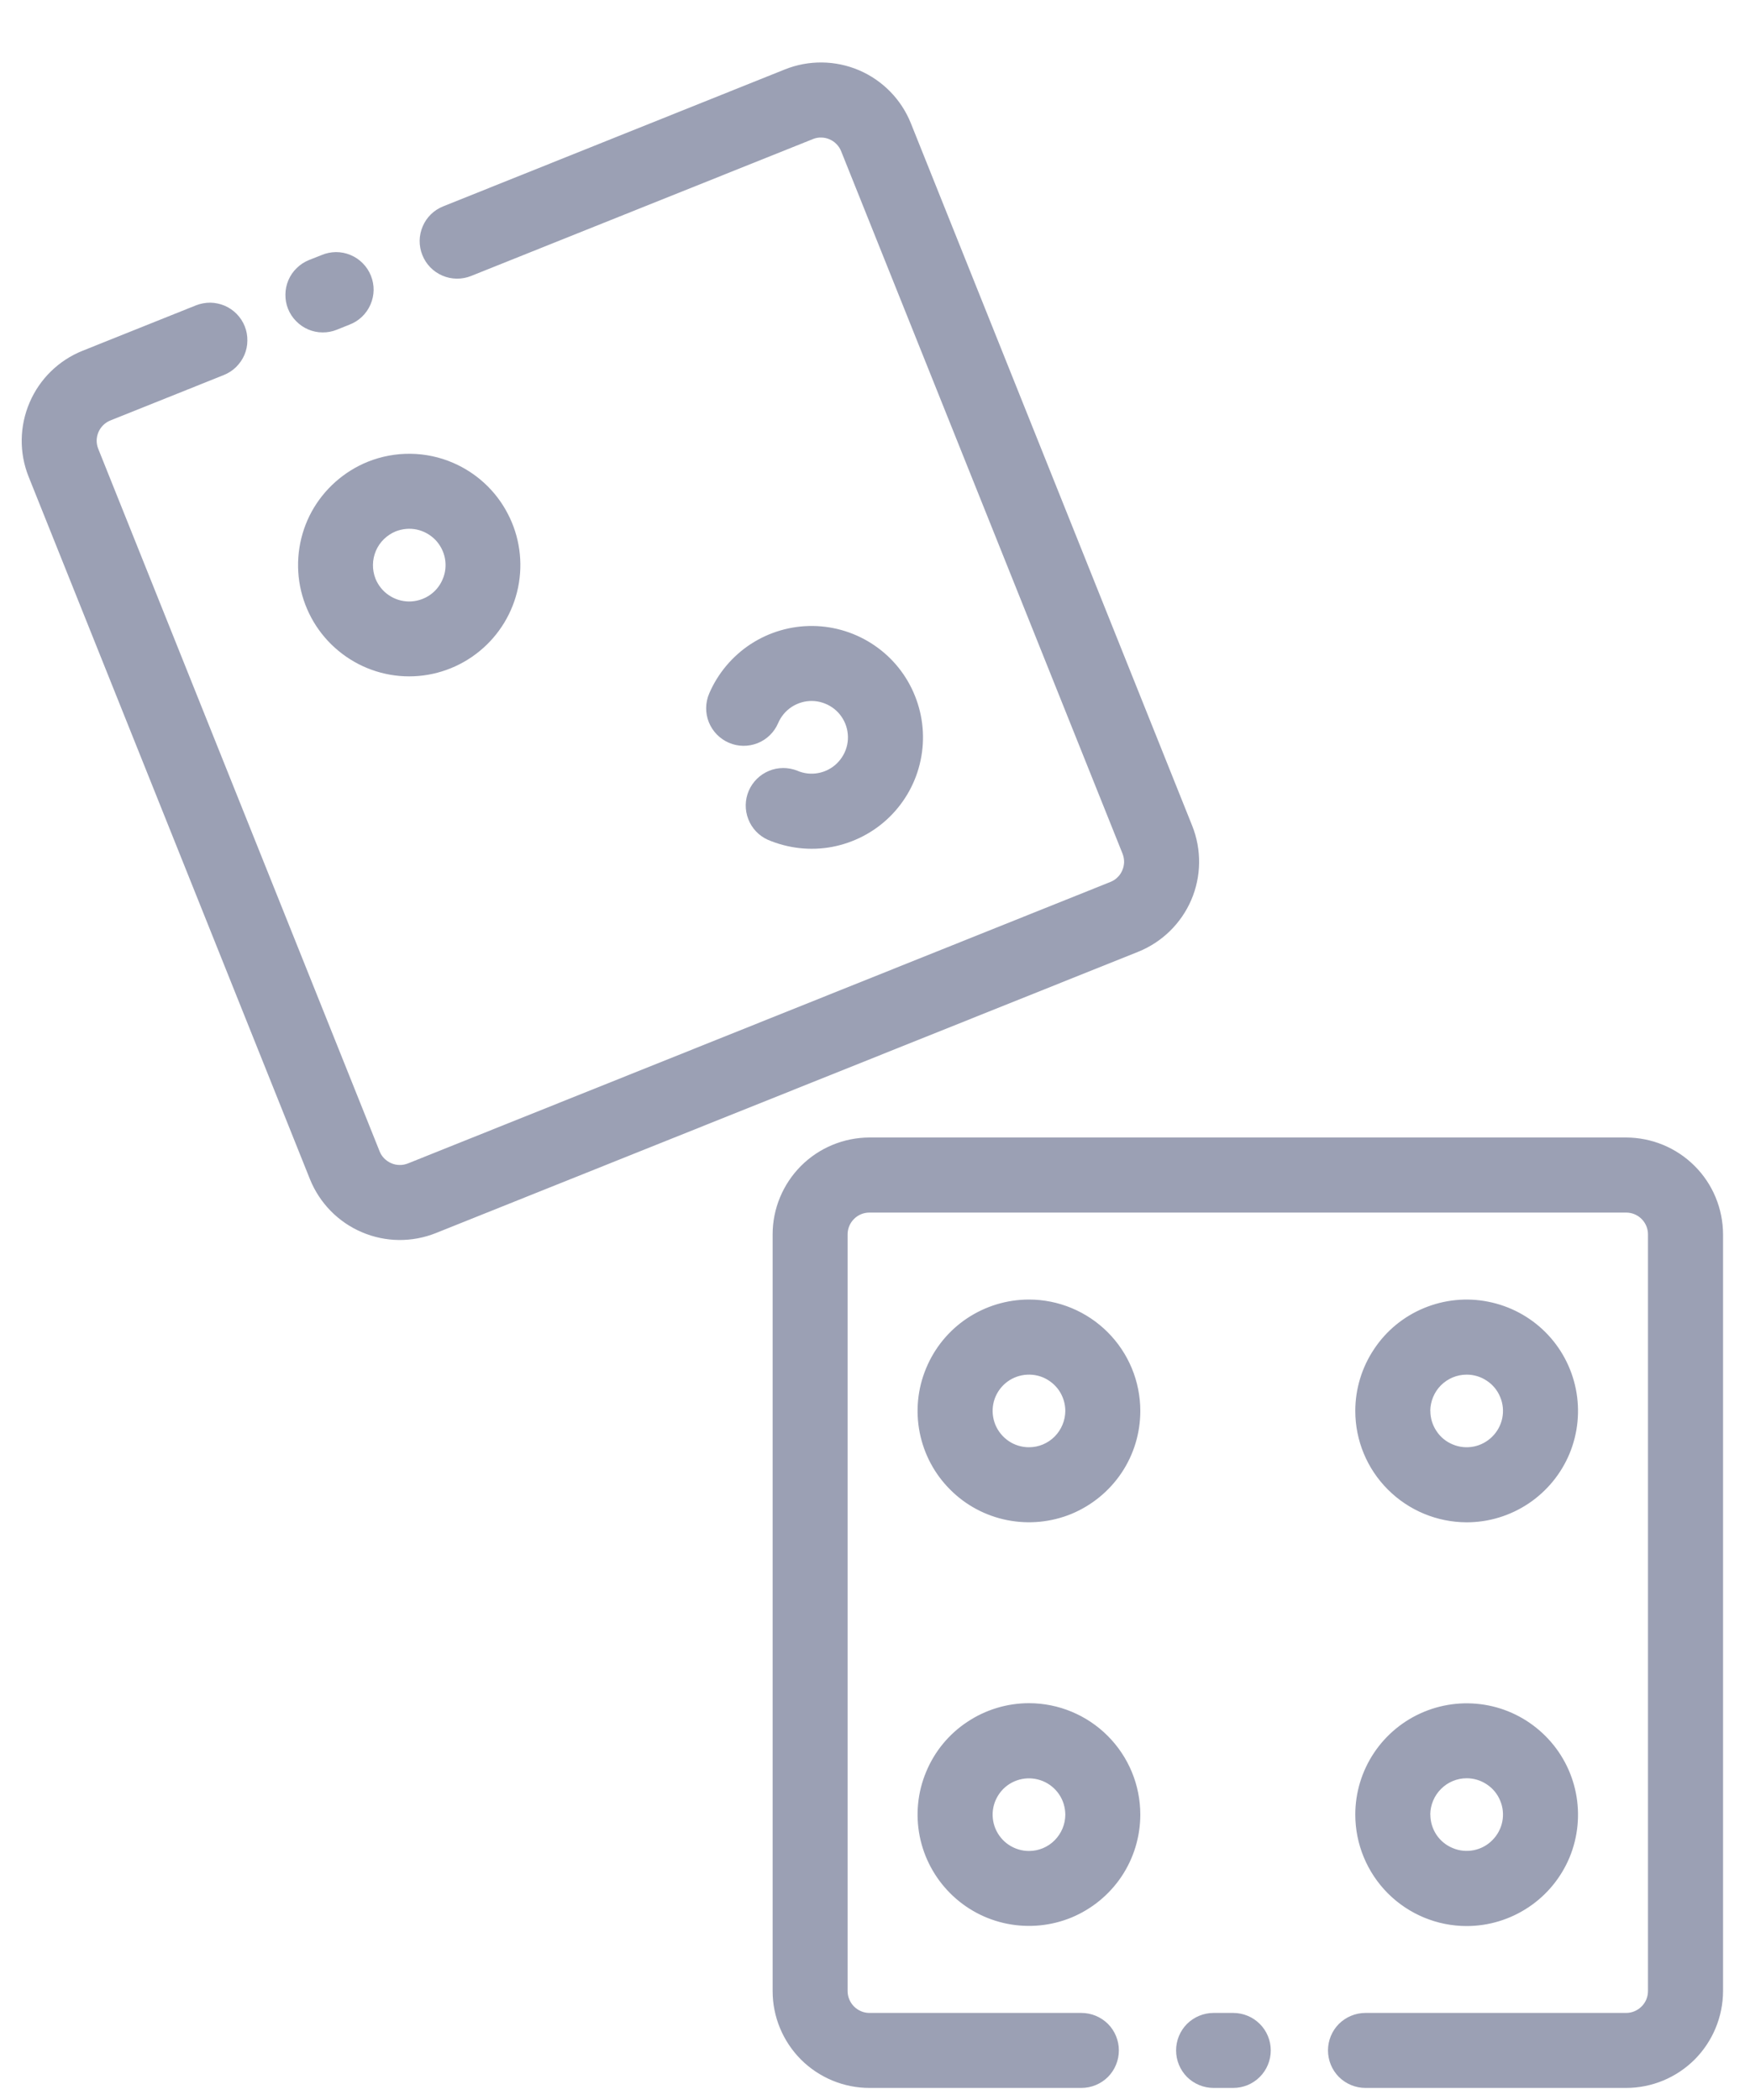 <svg width="20" height="24" viewBox="0 0 20 24" fill="none" xmlns="http://www.w3.org/2000/svg">
<path d="M3.292 3.53C3.271 3.478 3.261 3.422 3.262 3.366C3.262 3.309 3.274 3.254 3.296 3.202C3.318 3.15 3.35 3.103 3.391 3.064C3.431 3.024 3.479 2.993 3.531 2.972L3.673 2.916C3.726 2.893 3.782 2.882 3.839 2.881C3.896 2.881 3.953 2.892 4.005 2.914C4.058 2.936 4.106 2.968 4.146 3.009C4.186 3.049 4.218 3.098 4.239 3.151C4.26 3.204 4.271 3.26 4.27 3.317C4.269 3.374 4.256 3.431 4.233 3.483C4.21 3.535 4.177 3.582 4.136 3.621C4.094 3.661 4.045 3.691 3.992 3.711L3.85 3.768C3.798 3.789 3.742 3.8 3.686 3.799C3.629 3.799 3.574 3.787 3.522 3.765C3.47 3.743 3.423 3.71 3.384 3.67C3.344 3.63 3.313 3.582 3.292 3.53V3.53ZM13.625 9.437L10.41 1.409C10.301 1.137 10.088 0.919 9.818 0.803C9.548 0.688 9.244 0.684 8.971 0.793L5.066 2.358C4.96 2.4 4.875 2.482 4.831 2.587C4.786 2.691 4.784 2.809 4.827 2.915C4.869 3.021 4.951 3.105 5.056 3.15C5.16 3.195 5.279 3.196 5.384 3.154L9.289 1.59C9.32 1.577 9.352 1.571 9.385 1.572C9.418 1.572 9.45 1.579 9.48 1.592C9.51 1.605 9.537 1.623 9.56 1.647C9.583 1.67 9.601 1.698 9.613 1.728L12.829 9.756C12.841 9.787 12.847 9.819 12.847 9.852C12.846 9.885 12.839 9.917 12.826 9.947C12.813 9.977 12.795 10.005 12.771 10.027C12.748 10.05 12.72 10.068 12.689 10.08L4.663 13.296C4.632 13.308 4.6 13.315 4.567 13.314C4.534 13.314 4.502 13.307 4.472 13.294C4.441 13.281 4.414 13.262 4.391 13.239C4.368 13.216 4.35 13.188 4.338 13.157L1.123 5.13C1.098 5.068 1.099 4.999 1.125 4.939C1.151 4.878 1.2 4.83 1.262 4.805L2.558 4.286C2.61 4.265 2.658 4.234 2.698 4.195C2.738 4.155 2.771 4.108 2.793 4.057C2.815 4.005 2.827 3.949 2.827 3.893C2.828 3.837 2.818 3.781 2.797 3.729C2.776 3.676 2.745 3.629 2.705 3.588C2.666 3.548 2.619 3.516 2.568 3.494C2.516 3.472 2.46 3.46 2.404 3.459C2.348 3.459 2.292 3.469 2.239 3.49L0.943 4.009C0.671 4.118 0.453 4.331 0.338 4.601C0.222 4.871 0.218 5.176 0.327 5.448L3.542 13.476C3.652 13.749 3.865 13.967 4.135 14.082C4.405 14.198 4.709 14.201 4.982 14.092L13.009 10.877C13.281 10.767 13.499 10.554 13.615 10.284C13.73 10.015 13.734 9.71 13.625 9.437V9.437ZM4.204 5.277C4.359 5.215 4.524 5.184 4.692 5.186C4.859 5.188 5.024 5.223 5.177 5.289V5.289C5.446 5.405 5.667 5.609 5.802 5.869C5.938 6.128 5.98 6.427 5.921 6.714C5.862 7 5.706 7.258 5.479 7.443C5.253 7.628 4.969 7.73 4.676 7.73C4.381 7.73 4.095 7.626 3.868 7.438C3.64 7.25 3.485 6.988 3.429 6.698C3.374 6.409 3.42 6.108 3.561 5.849C3.703 5.59 3.93 5.388 4.204 5.277V5.277ZM4.291 6.613C4.322 6.689 4.374 6.755 4.442 6.801C4.51 6.848 4.59 6.873 4.672 6.874C4.754 6.875 4.834 6.851 4.903 6.807C4.972 6.762 5.026 6.698 5.058 6.622C5.091 6.547 5.1 6.463 5.085 6.382C5.07 6.302 5.031 6.227 4.974 6.168C4.916 6.11 4.843 6.069 4.763 6.052C4.682 6.035 4.599 6.043 4.522 6.073C4.421 6.115 4.339 6.194 4.296 6.295C4.253 6.396 4.251 6.51 4.291 6.613V6.613ZM9.112 8.808C9.008 8.767 8.891 8.767 8.788 8.81C8.684 8.853 8.601 8.935 8.557 9.038C8.513 9.141 8.511 9.257 8.552 9.362C8.592 9.466 8.672 9.551 8.774 9.597C9.006 9.696 9.261 9.725 9.509 9.679C9.756 9.632 9.985 9.514 10.165 9.338C10.345 9.162 10.469 8.937 10.521 8.69C10.573 8.444 10.551 8.188 10.457 7.954C10.364 7.72 10.203 7.519 9.995 7.377C9.788 7.235 9.542 7.157 9.291 7.154C9.039 7.151 8.792 7.223 8.581 7.36C8.37 7.498 8.204 7.695 8.105 7.926C8.06 8.031 8.059 8.149 8.101 8.254C8.144 8.36 8.226 8.444 8.331 8.489C8.435 8.534 8.553 8.535 8.659 8.493C8.764 8.451 8.849 8.368 8.893 8.264C8.926 8.188 8.979 8.124 9.048 8.079C9.117 8.034 9.198 8.01 9.28 8.011C9.362 8.012 9.442 8.038 9.51 8.084C9.578 8.13 9.63 8.196 9.661 8.272C9.691 8.348 9.699 8.432 9.682 8.512C9.665 8.593 9.624 8.666 9.565 8.724C9.507 8.781 9.432 8.82 9.351 8.835C9.271 8.85 9.187 8.841 9.112 8.808ZM14.094 23.005H13.87C13.756 23.005 13.647 23.05 13.566 23.13C13.486 23.21 13.441 23.32 13.441 23.433C13.441 23.547 13.486 23.656 13.566 23.737C13.647 23.817 13.756 23.862 13.87 23.862H14.094C14.208 23.862 14.317 23.817 14.397 23.737C14.478 23.656 14.523 23.547 14.523 23.433C14.523 23.32 14.478 23.21 14.397 23.13C14.317 23.05 14.208 23.005 14.094 23.005V23.005ZM18.584 13H9.936C9.643 13.001 9.362 13.117 9.154 13.325C8.947 13.533 8.83 13.814 8.83 14.107V22.755C8.83 23.049 8.947 23.33 9.154 23.538C9.362 23.745 9.643 23.862 9.936 23.862H12.358C12.472 23.862 12.581 23.817 12.662 23.737C12.742 23.656 12.787 23.547 12.787 23.433C12.787 23.32 12.742 23.21 12.662 23.13C12.581 23.05 12.472 23.005 12.358 23.005H9.936C9.87 23.005 9.807 22.978 9.76 22.931C9.714 22.885 9.687 22.821 9.687 22.755V14.107C9.687 14.041 9.713 13.978 9.76 13.931C9.807 13.884 9.87 13.858 9.936 13.858H18.584C18.651 13.858 18.714 13.884 18.761 13.931C18.808 13.978 18.834 14.041 18.834 14.107V22.755C18.834 22.821 18.808 22.885 18.761 22.931C18.714 22.978 18.651 23.005 18.584 23.005H15.605C15.492 23.005 15.383 23.05 15.302 23.13C15.222 23.21 15.177 23.32 15.177 23.433C15.177 23.547 15.222 23.656 15.302 23.737C15.383 23.817 15.492 23.862 15.605 23.862H18.584C18.878 23.862 19.159 23.745 19.367 23.538C19.574 23.33 19.691 23.049 19.692 22.755V14.107C19.691 13.814 19.575 13.532 19.367 13.325C19.159 13.117 18.878 13.001 18.584 13V13ZM13.032 16.125C13.032 16.377 12.958 16.623 12.818 16.832C12.678 17.041 12.479 17.204 12.247 17.301C12.014 17.397 11.758 17.422 11.511 17.373C11.264 17.324 11.037 17.203 10.86 17.025C10.681 16.847 10.56 16.62 10.511 16.373C10.462 16.126 10.487 15.87 10.584 15.638C10.68 15.405 10.843 15.206 11.053 15.066C11.262 14.927 11.508 14.852 11.76 14.852C12.097 14.852 12.421 14.987 12.659 15.225C12.898 15.464 13.032 15.787 13.032 16.125V16.125ZM12.175 16.125C12.175 16.043 12.15 15.962 12.105 15.894C12.059 15.826 11.994 15.773 11.918 15.741C11.842 15.71 11.759 15.702 11.678 15.718C11.598 15.734 11.524 15.773 11.466 15.831C11.408 15.889 11.368 15.963 11.352 16.044C11.336 16.125 11.345 16.208 11.376 16.284C11.408 16.36 11.461 16.424 11.529 16.47C11.597 16.516 11.678 16.54 11.76 16.54C11.87 16.54 11.975 16.496 12.053 16.418C12.13 16.34 12.174 16.235 12.175 16.125ZM15.489 16.125C15.489 15.873 15.564 15.627 15.704 15.418C15.843 15.208 16.042 15.045 16.275 14.949C16.507 14.853 16.763 14.827 17.01 14.877C17.257 14.926 17.484 15.047 17.662 15.225C17.84 15.403 17.961 15.63 18.01 15.877C18.059 16.123 18.034 16.379 17.938 16.612C17.841 16.845 17.678 17.043 17.469 17.183C17.259 17.323 17.014 17.398 16.762 17.398C16.424 17.397 16.101 17.263 15.862 17.024C15.623 16.786 15.489 16.462 15.489 16.125H15.489ZM16.347 16.125C16.347 16.207 16.371 16.287 16.417 16.355C16.462 16.424 16.527 16.477 16.603 16.508C16.679 16.54 16.762 16.548 16.843 16.532C16.923 16.516 16.997 16.476 17.055 16.418C17.113 16.36 17.153 16.286 17.169 16.206C17.185 16.125 17.177 16.042 17.145 15.966C17.114 15.89 17.061 15.825 16.992 15.78C16.924 15.734 16.844 15.71 16.762 15.71C16.652 15.71 16.546 15.754 16.468 15.832C16.391 15.909 16.347 16.015 16.346 16.125H16.347ZM13.032 20.738C13.032 20.989 12.958 21.235 12.818 21.445C12.678 21.654 12.479 21.817 12.247 21.914C12.014 22.01 11.758 22.035 11.511 21.986C11.264 21.937 11.038 21.816 10.86 21.638C10.682 21.46 10.56 21.233 10.511 20.986C10.462 20.739 10.487 20.483 10.584 20.251C10.68 20.018 10.843 19.819 11.053 19.68C11.262 19.54 11.508 19.465 11.76 19.465C12.097 19.465 12.421 19.6 12.659 19.838C12.898 20.077 13.032 20.4 13.032 20.738V20.738ZM12.175 20.738C12.174 20.655 12.15 20.575 12.104 20.507C12.058 20.439 11.993 20.386 11.917 20.355C11.841 20.324 11.758 20.316 11.678 20.332C11.597 20.348 11.523 20.388 11.465 20.446C11.408 20.504 11.368 20.578 11.352 20.659C11.336 20.739 11.345 20.823 11.376 20.898C11.408 20.974 11.461 21.039 11.529 21.084C11.598 21.13 11.678 21.154 11.76 21.154C11.87 21.154 11.976 21.11 12.053 21.032C12.131 20.953 12.175 20.848 12.175 20.738V20.738ZM15.489 20.738C15.489 20.486 15.564 20.24 15.704 20.031C15.844 19.822 16.043 19.659 16.276 19.563C16.508 19.467 16.764 19.442 17.011 19.491C17.258 19.54 17.484 19.662 17.662 19.84C17.84 20.018 17.961 20.244 18.01 20.491C18.059 20.738 18.034 20.994 17.938 21.227C17.841 21.459 17.678 21.658 17.469 21.797C17.259 21.937 17.013 22.012 16.762 22.012C16.424 22.012 16.1 21.877 15.861 21.638C15.623 21.399 15.489 21.075 15.489 20.738H15.489ZM16.347 20.738C16.347 20.82 16.371 20.9 16.416 20.968C16.462 21.037 16.527 21.09 16.603 21.121C16.679 21.153 16.762 21.161 16.843 21.145C16.923 21.129 16.997 21.09 17.055 21.031C17.113 20.973 17.153 20.899 17.169 20.819C17.185 20.738 17.177 20.655 17.145 20.579C17.114 20.503 17.061 20.438 16.992 20.393C16.924 20.347 16.844 20.323 16.762 20.323C16.652 20.323 16.546 20.367 16.469 20.445C16.391 20.522 16.347 20.628 16.346 20.738H16.347Z" fill="#9BA0B4"/>
</svg>
